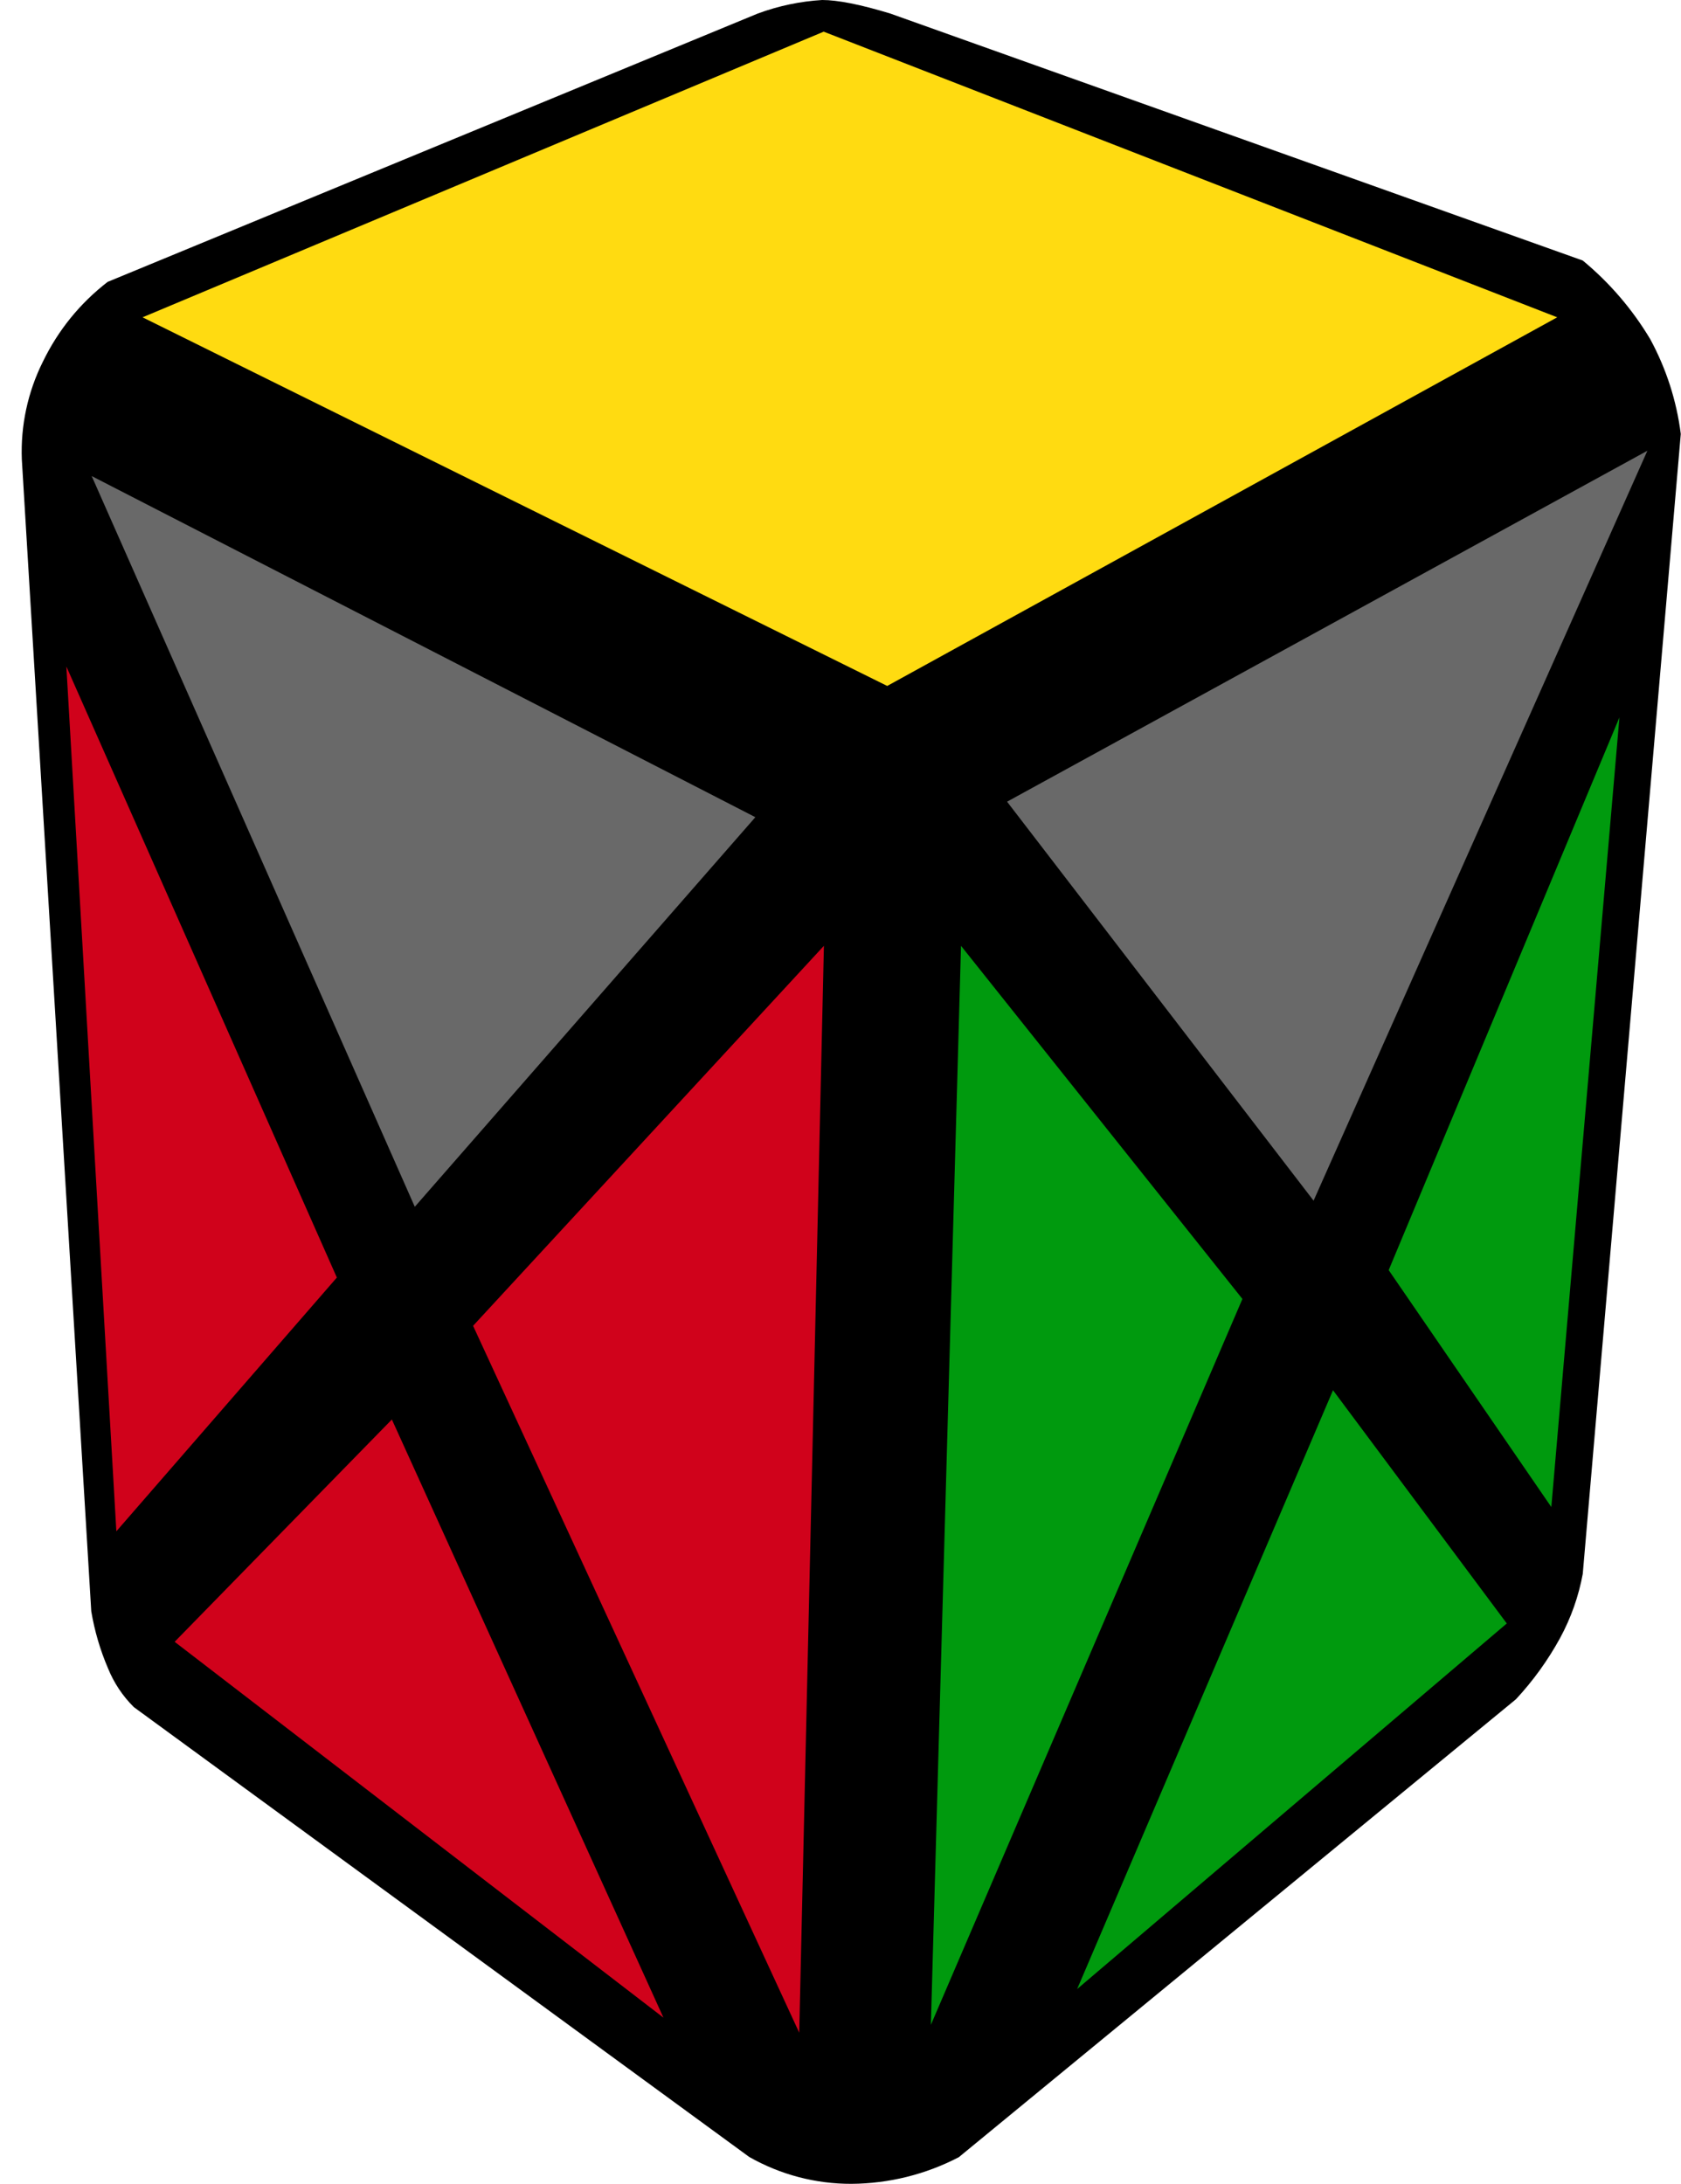 <?xml version="1.0" encoding="UTF-8"?>
<svg width="77px" height="100px" viewBox="0 0 77 100" version="1.1" xmlns="http://www.w3.org/2000/svg" xmlns:xlink="http://www.w3.org/1999/xlink">
    <title>container_4</title>
    <g id="container" stroke="none" stroke-width="1" fill="none" fill-rule="evenodd">
        <g id="container_4" fill-rule="nonzero">
            <path d="M4.95,12.9 L34.71,0.62 C35.658,0.27 36.652,0.061 37.66,0 C38.36,0 39.4,0.2 40.78,0.62 L72.5,11.93 C73.728,12.945 74.773,14.162 75.59,15.53 C76.322,16.877 76.797,18.349 76.99,19.87 L72.5,72.07 C72.31,73.09 71.97,74.07 71.46,75.01 C70.905,76.023 70.227,76.964 69.44,77.81 L43.92,98.78 C42.4,99.571 40.714,99.989 39,100 C37.359,100.005 35.746,99.581 34.32,98.77 L6.13,78.17 C5.621,77.666 5.22,77.064 4.95,76.4 C4.589,75.561 4.331,74.681 4.18,73.78 L1,21.04 C0.94,19.493 1.27,17.956 1.96,16.57 C2.67,15.11 3.66,13.89 4.94,12.9 L4.95,12.9 Z" id="Path" fill="#000000"></path>
            <polygon id="Path" fill="#FFDB11" points="6.53 14.53 37.73 1.45 71.33 14.53 40.64 31.41"></polygon>
            <polygon id="Path" fill="#696969" points="4.2 21.8 19 55.26 34.6 37.42"></polygon>
            <polygon id="Path" fill="#D0021B" points="3.04 30.52 5.33 70.12 15.43 58.5"></polygon>
            <polygon id="Path" fill="#D0021B" points="21.67 60.71 37.74 43.31 36.61 93.08"></polygon>
            <polygon id="Path" fill="#D0021B" points="17.95 65 8 75.18 30.39 92.39"></polygon>
            <polygon id="Path" fill="#696969" points="46.13 36.71 75.46 20.64 60.17 54.98"></polygon>
            <polygon id="Path" fill="#009A0E" points="44.02 43.31 56.91 59.48 42.64 92.72"></polygon>
            <polygon id="Path" fill="#009A0E" points="61.06 63.66 49.34 91.08 69.02 74.34"></polygon>
            <polygon id="Path" fill="#009A0E" points="74.18 32.85 63.61 58.16 71.06 69.01"></polygon>
        </g>
    </g>
</svg>